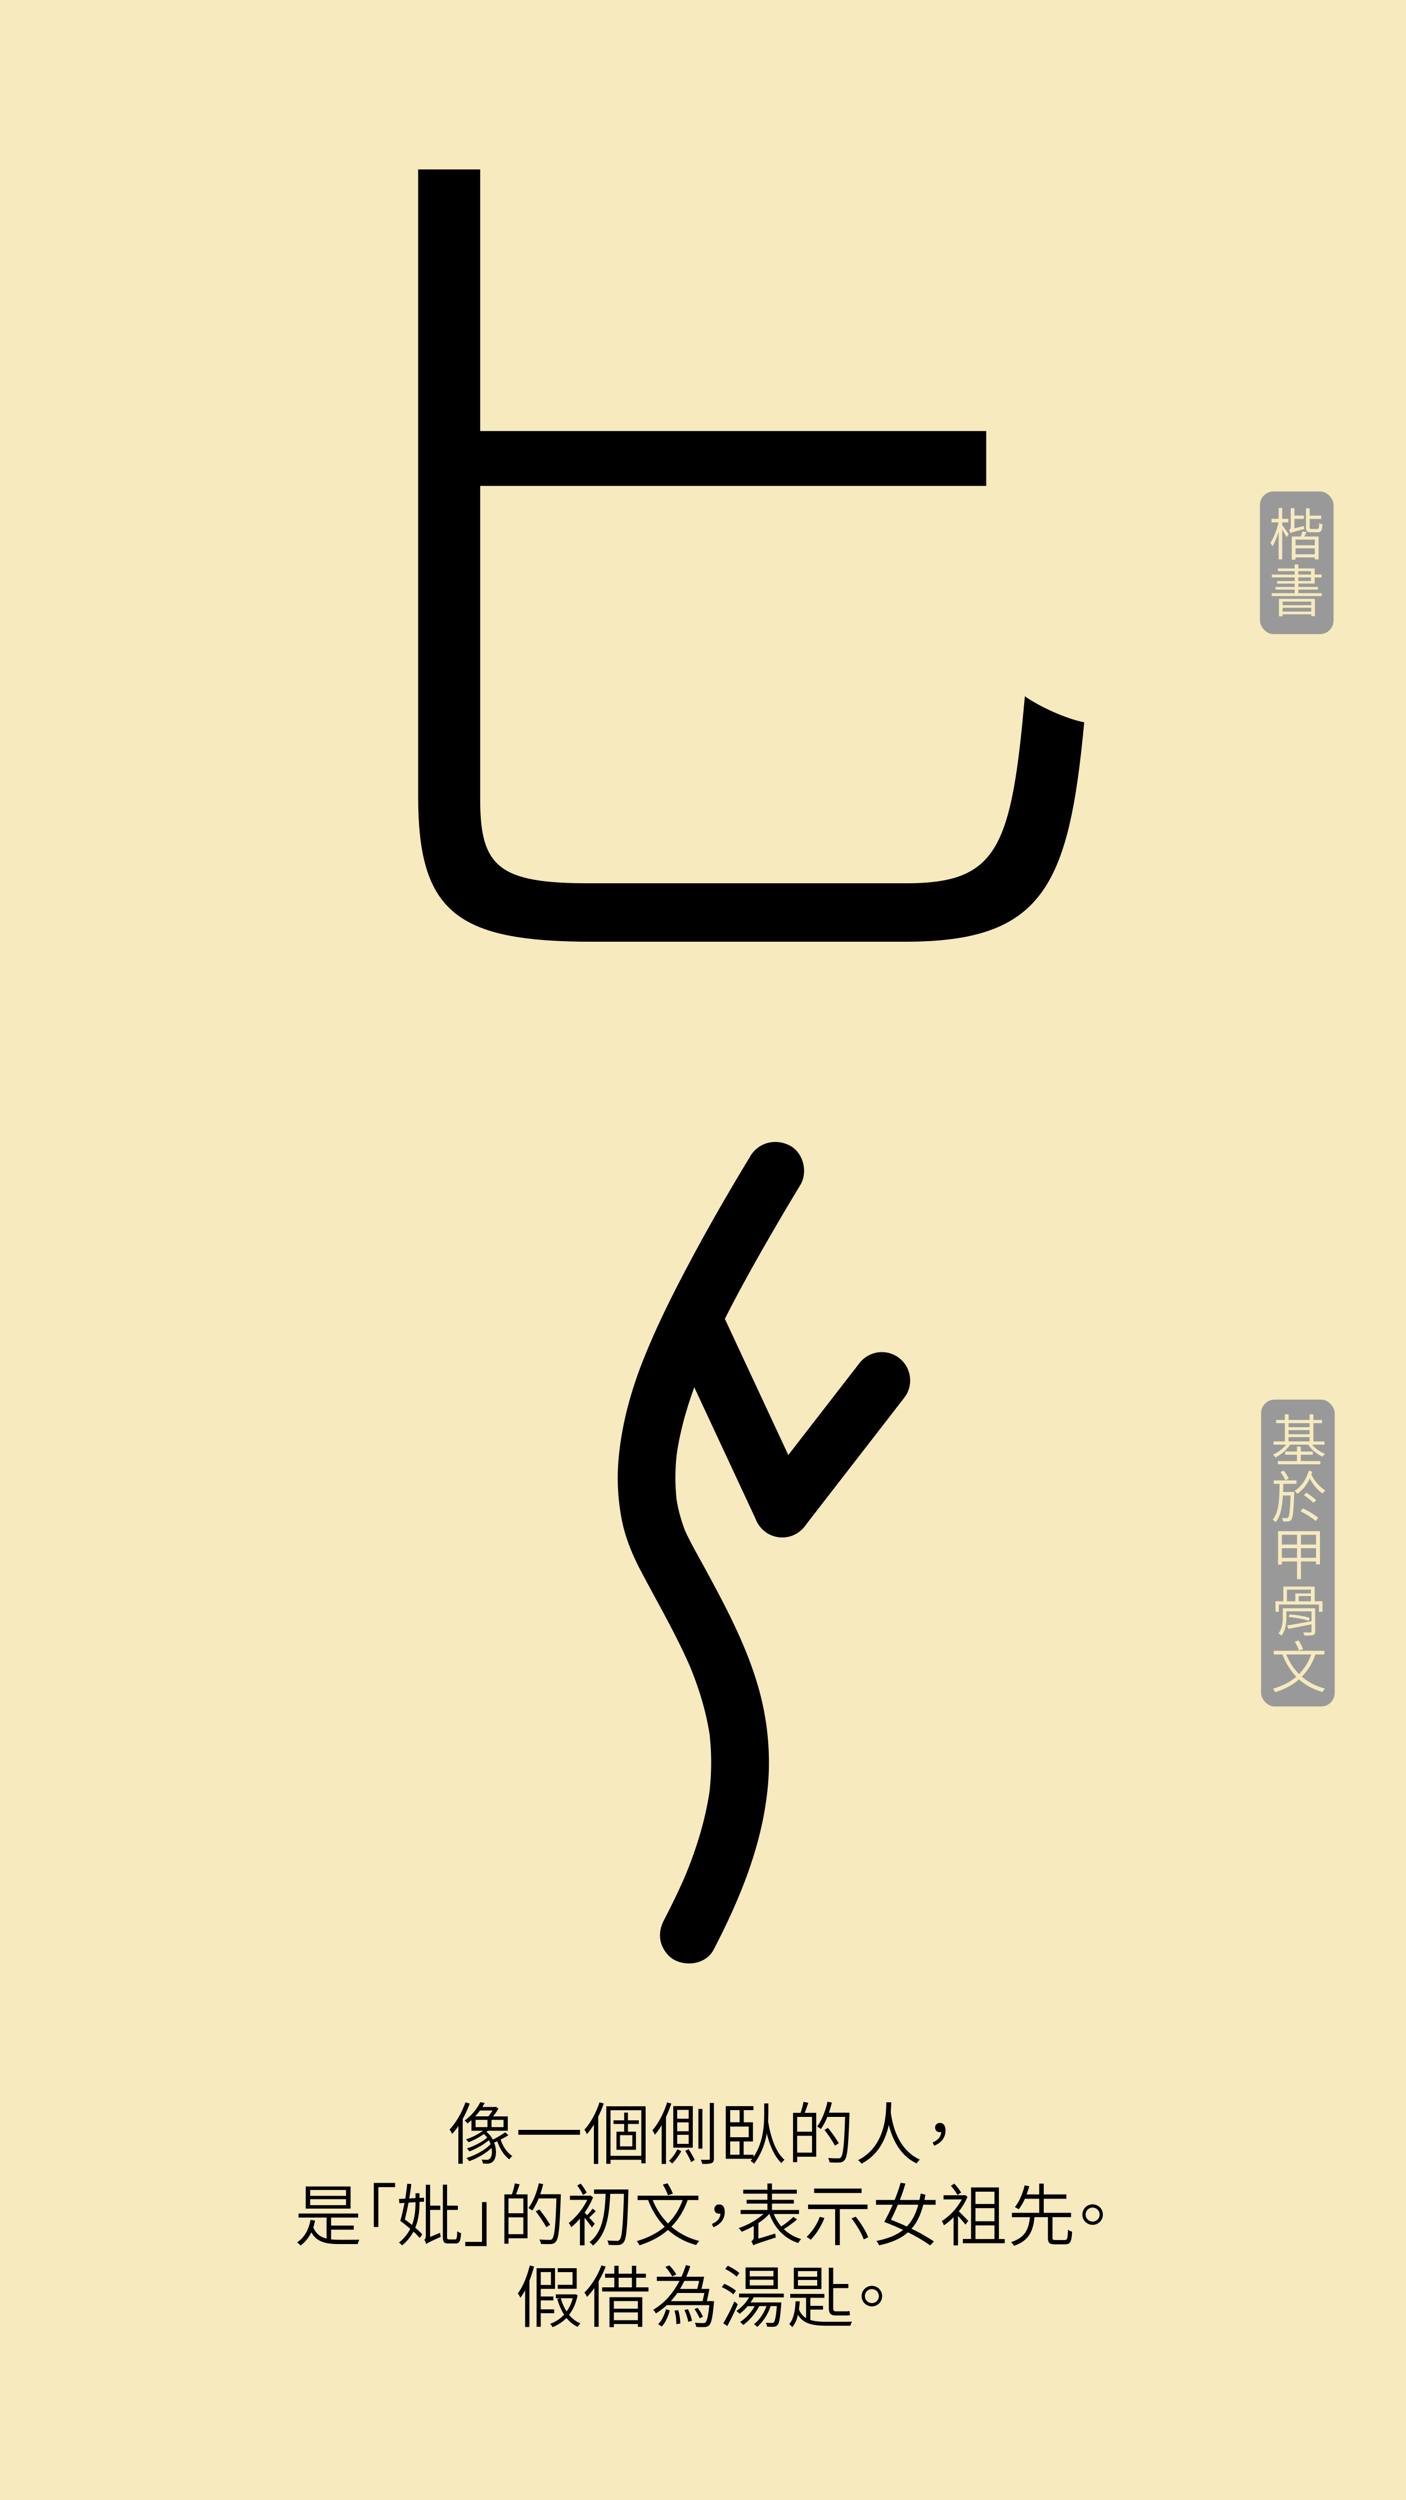 <svg id="Layer_1" data-name="Layer 1" xmlns="http://www.w3.org/2000/svg" viewBox="0 0 1242 2208"><defs><style>.cls-1{fill:#f6eabe;}.cls-2{fill:#999;}.cls-3,.cls-4{fill:none;}.cls-4{stroke:#000;stroke-linecap:round;stroke-miterlimit:10;stroke-width:50px;}</style></defs><rect class="cls-1" width="1242" height="2208"/><path d="M800.53,780.05c81,0,92.89-31,104.8-165.15,13.5,9.53,36.53,19.85,52.41,23-13.5,145.31-36.53,193.74-158,193.74H522.63c-118.3,0-153.24-25.41-153.24-127.83V149.62h54.79V380.67h447V429.1h-447V706.21c0,59.55,16.67,73.84,96.07,73.84Z"/><rect class="cls-2" x="1113" y="434" width="65" height="126" rx="12"/><path class="cls-1" d="M1132.7,463.82c1.25,1.6,4.9,6.7,5.7,8.05l-2,2.45c-.7-1.5-2.35-4.4-3.75-6.65V494h-3.15V469.57c-1.5,5.05-3.5,9.9-5.55,12.85a14.83,14.83,0,0,0-1.75-3.1c2.9-4,5.8-11.5,7.2-18h-6.2v-3.15h6.3v-9.65h3.15v9.65h5.45v3.15h-5.45Zm19.1.7a19.47,19.47,0,0,0,.45,2.65c-10.15,2.7-11.6,3.15-12.5,3.75a12.13,12.13,0,0,0-1.1-3.2c.7-.2,1.55-.5,1.55-2.2v-16.7h3.25v6.5h8.35v2.9h-8.35v8.3Zm2.35,5.5-2,3.75h12.65V494h-3.4v-1.75h-17v2h-3.3V473.77h7.9c.55-1.5,1.2-3.25,1.55-4.6Zm7.3,6.5h-17v5.05h17Zm0,13v-5.3h-17v5.3Zm2.25-22.4c1.25,0,1.5-.75,1.65-5.25a9.16,9.16,0,0,0,2.85,1.25c-.3,5.45-1.2,6.95-4.15,6.95h-5.85c-3.65,0-4.55-.95-4.55-4.45V448.87h3.25v6.5h10.2v2.9h-10.2v7.35c0,1.3.25,1.5,1.65,1.5Z"/><path class="cls-1" d="M1167.55,523.87v2.5H1123.4v-2.5h20.25v-3.2H1126.8v-2.3h16.85v-3H1128.2v-2.25h15.45v-3.2H1123.5v-2.5h20.15v-3.05H1128.8V502h14.85v-3.55h3.25V502h14.45v5.4h6.15v2.5h-6.15v5.45H1146.9v3h17.3v2.3h-17.3v3.2Zm-37.75,5h31.75v15.25h-3.25v-1.6H1133v1.7h-3.2Zm3.2,2.4v3.2h25.3v-3.2Zm25.3,8.85v-3.4H1133v3.4Zm-11.4-32.7h11.15v-3.05H1146.9Zm0,5.7h11.15v-3.2H1146.9Z"/><path d="M414.92,1857.69a98.85,98.85,0,0,1-6.18,13.56v39.59H404.9v-33.35a61.73,61.73,0,0,1-5.46,7,32.86,32.86,0,0,0-2.28-3.9c5.58-5.87,10.8-14.87,14-24Zm34.14,28c-2.1,1.26-4.44,2.64-6.84,3.78,2,6.06,5.82,11.82,10.38,14.52a11.2,11.2,0,0,0-2.64,2.94c-4.62-3.18-8.46-9.42-10.68-16a27.45,27.45,0,0,1-2.76,1.2c2.58,6.84,1.86,14-1,16.68a6.91,6.91,0,0,1-5.22,1.92c-1.08,0-2.4-.06-3.78-.18a9.31,9.31,0,0,0-1-3.42,38.26,38.26,0,0,0,4.14.24,3.66,3.66,0,0,0,3.12-1.14c1.56-1.38,2.22-5.16,1.44-9.36-5.16,4.92-13.08,9.36-19.8,11.7a15.8,15.8,0,0,0-2.34-2.82c7.62-2.28,16.62-7.14,21.3-12.24a35.76,35.76,0,0,0-1.5-3.48,63.52,63.52,0,0,1-17.22,9.9,16.14,16.14,0,0,0-2.22-2.64c5.94-1.8,13.74-5.76,17.88-9.54a16.39,16.39,0,0,0-2.94-3.18,58.44,58.44,0,0,1-13.56,7.26,11.26,11.26,0,0,0-2.22-2.58,52.48,52.48,0,0,0,15.06-7.56H416.48v-9.35c-1.14,1-2.28,2-3.54,2.94a9.54,9.54,0,0,0-2.52-2.59,44.59,44.59,0,0,0,13.86-16.25l3.84.72c-.6,1.2-1.32,2.34-2,3.54h11.1l.72-.18,2.34,1.68a52.13,52.13,0,0,1-4.8,6.84h13.08v12.65H430.94a15.29,15.29,0,0,1-1.2,1,21,21,0,0,1,5.64,6.84,111.93,111.93,0,0,0,10.92-6.42ZM424,1863.81a54.58,54.58,0,0,1-4.2,5.16h11.58a37.88,37.88,0,0,0,3.72-5.16Zm-3.9,14.69h10.5v-6.42h-10.5Zm24.72-6.42H434.18v6.42H444.8Z"/><path d="M512.36,1880.91v4.31H457.88v-4.31Z"/><path d="M533.3,1857.63a99.16,99.16,0,0,1-4.86,11.64V1911H524.6v-34.73a68.26,68.26,0,0,1-6.12,8.46,21.26,21.26,0,0,0-2.22-4c5.46-5.88,10.32-14.94,13.32-24.12Zm37,2.46v50.33h-3.78v-3.06H539.3v3.54h-3.72v-50.81Zm-3.78,43.73v-40.25H539.3v40.25Zm-11.82-28.13v6.83h7.08v16H544.58v-16h6.78v-6.83h-9.42v-3.19h9.42v-6.83h3.3v6.83h9.66v3.19Zm3.9,9.89H547.7v9.9h10.86Z"/><path d="M593,1857.69a104.28,104.28,0,0,1-4.68,11.76V1911h-3.84v-34.31a59.9,59.9,0,0,1-6,8.57,24,24,0,0,0-2.16-4c5.28-6,10.08-15.23,13-24.59Zm8.82,42a47.22,47.22,0,0,1-8,10.92,28.69,28.69,0,0,0-2.88-2.34,33.55,33.55,0,0,0,7.38-10.2Zm10.14-3.06H594.74v-36.71H612Zm-3.6-33.35H598.22v7.8h10.14Zm0,11H598.22v7.85h10.14Zm0,11H598.22v8h10.14Zm-.12,12.71a67.1,67.1,0,0,1,5.4,9.48l-3.12,1.92a64.06,64.06,0,0,0-5.22-9.9Zm12.24-.48h-3.54v-35.09h3.54Zm10.14-40.37v48.95c0,2.4-.6,3.6-2.1,4.2s-4,.72-8.16.72a16,16,0,0,0-1.26-3.72c3.12.12,5.82.06,6.66.06s1.26-.3,1.26-1.2v-49Z"/><path d="M678.74,1864.77c0,2.58-.06,5.4-.24,8.52,2.28,14.57,7,27.65,14.52,34.07a13.82,13.82,0,0,0-2.7,2.88c-6.12-5.7-10.2-15.12-13-26.22a60.81,60.81,0,0,1-11.16,26.76,15.7,15.7,0,0,0-3.12-2.34c.48-.66,1-1.32,1.56-2H641.12v-46.49h24.42v3.54H657v10.74h8.1v16.91H656.9v11.76h8.76v2c9.24-13.92,9.42-30.11,9.42-40.07v-7.26h3.66ZM645,1863.45v10.74h8.34v-10.74ZM661.4,1878H645v9.42H661.4ZM645,1902.86h8.28V1891.1H645Z"/><path d="M714,1857c-1,2.94-2.1,6.3-3.18,8.88H721v38.75h-16.8v4.8h-3.66v-43.55h6.66a64.68,64.68,0,0,0,2.58-9.72Zm3.3,12.47H704.18v13.08h13.14Zm0,31.56v-14.88H704.18v14.88Zm33.06-33.17c-1,27.53-1.8,36.71-4.2,39.59a5.6,5.6,0,0,1-4.56,2.28,74.94,74.94,0,0,1-8.82-.12,9.42,9.42,0,0,0-1.32-3.9c3.9.36,7.5.36,8.82.36s1.92-.12,2.52-.9c2-2.1,2.94-11.34,3.72-35.7H730.82a55.33,55.33,0,0,1-5.64,10.68,36.22,36.22,0,0,0-3.36-2.22c4.08-5.34,7.32-13.61,9.18-21.89l3.84.84c-.78,3-1.62,6-2.64,8.88h18.18Zm-12.78,27a106.51,106.51,0,0,0-9.3-13.92l3.06-1.79a102.47,102.47,0,0,1,9.6,13.61Z"/><path d="M787.28,1856.55c-.06,2.1-.12,5.1-.42,8.64.9,7,4.56,32.51,25.74,42a12.63,12.63,0,0,0-2.88,3.36c-15.42-7.26-21.72-22.74-24.6-34-2.64,12.23-8.94,26.33-24.06,34.19a13.77,13.77,0,0,0-3.12-3.06c25-12.48,24.78-42.11,25-51.11Z"/><path d="M823.88,1892c4.68-2,7.26-4.86,7.56-9.17a4,4,0,0,1-1.14.11c-2.34,0-4.26-1.32-4.26-4.07a4,4,0,0,1,4.32-4.08c3.18,0,4.86,2.58,4.86,6.66,0,6.41-4,11.21-10.08,13.43Z"/><path d="M292.46,1977.62a70.7,70.7,0,0,0,7.38.36c2.1.06,14.76,0,17.58-.06a16.36,16.36,0,0,0-1.44,3.84H299.72c-12.3,0-19.92-1.92-24.72-10.38a31.55,31.55,0,0,1-9.48,11.7,19.84,19.84,0,0,0-3.06-2.82c6.3-4.14,10.2-10.92,11.82-19.86l4,.6a55.92,55.92,0,0,1-1.5,6.06c2.34,5.64,6.3,8.52,11.7,9.84v-18.54H263.72v-3.6H316.4v3.6H292.46v7.08h20v3.6h-20Zm17.22-27.17h-39.6v-19.56h39.6Zm-4-16.44H274v5.16h31.68Zm0,8.1H274v5.27h31.68Z"/><path d="M349,1931.49H334.22v35.15h-4v-38.87H349Z"/><path d="M370.58,1941l4-.18v3.48l-4,.23c0,6.79-.48,14.88-3.78,22.8a49.79,49.79,0,0,1,6.18,5.94l-2.16,3.12c-1.44-1.62-3.36-3.6-5.58-5.64a40.35,40.35,0,0,1-10,12.18,12.6,12.6,0,0,0-2.82-2.46,36.9,36.9,0,0,0,10-12.18c-2.88-2.46-6-5-8.82-7,1.26-4.07,2.52-9.83,3.72-15.9l-4.5.31-.42-3.78,5.58-.25c.72-4.55,1.38-9.11,1.74-13.13l3.6.18c-.42,4-1.08,8.34-1.8,12.78l5.52-.3v-4.32h3.54Zm-9.72,4.2c-1,5.4-2.16,10.55-3.24,14.81,2,1.5,4.2,3.18,6.36,4.86,2.64-7,3.06-14.16,3.06-20.09Zm27.84,26.63a24.94,24.94,0,0,0,.66,3.54c-10.32,4.68-11.94,5.52-12.84,6.42a16.66,16.66,0,0,0-1.74-3.78c.72-.48,1.38-1.44,1.38-3.78v-44.81h3.78v18.41h9v3.78h-9v23.88Zm13.5,5.82c1.26,0,1.5-1.44,1.68-7.2a9.18,9.18,0,0,0,3.36,1.62c-.36,6.84-1.32,9.18-4.86,9.18H396.2c-4,0-5-1.26-5-6.12v-45.83h3.72v18.53h9.54v3.78h-9.54v23.52c0,2.16.24,2.52,1.8,2.52Z"/><path d="M411,1979.84h14.82v-35.15h4v38.87H411Z"/><path d="M459,1929c-1,2.94-2.1,6.3-3.18,8.88H466v38.75h-16.8v4.8h-3.66v-43.55h6.66a64.68,64.68,0,0,0,2.58-9.72Zm3.3,12.47H449.18v13.08h13.14Zm0,31.56v-14.88H449.18v14.88Zm33.06-33.17c-1,27.53-1.8,36.71-4.2,39.59a5.6,5.6,0,0,1-4.56,2.28,74.94,74.94,0,0,1-8.82-.12,9.42,9.42,0,0,0-1.32-3.9c3.9.36,7.5.36,8.82.36s1.92-.12,2.52-.9c2-2.1,2.94-11.34,3.72-35.7H475.82a55.33,55.33,0,0,1-5.64,10.68,36.22,36.22,0,0,0-3.36-2.22c4.08-5.34,7.32-13.61,9.18-21.89l3.84.84c-.78,3-1.62,6-2.64,8.88h18.18Zm-12.78,27a106.51,106.51,0,0,0-9.3-13.92l3.06-1.79a102.47,102.47,0,0,1,9.6,13.61Z"/><path d="M522.86,1967.06c-1.26-1.86-4.08-5.64-6.48-8.52v24.36H512.3v-23.64a61.07,61.07,0,0,1-7.68,7.62,13.85,13.85,0,0,0-2.22-3.66,60.27,60.27,0,0,0,16.38-20.51h-15.3v-3.66h17.28l.78-.18,2.34,1.62a62.93,62.93,0,0,1-7.44,13.43c.6.66,1.32,1.5,2.16,2.41a46.19,46.19,0,0,0,4.86-5.88l2.82,2.27c-1.86,1.92-4,4-5.82,5.64,2.1,2.28,4.14,4.56,4.92,5.46Zm-7.8-28.61a50.51,50.51,0,0,0-5.16-8.4l3.06-1.68a46,46,0,0,1,5.28,8Zm40-2.7c-.84,31-1.68,41.33-4.08,44.33a5.75,5.75,0,0,1-4.5,2.46,63.83,63.83,0,0,1-8.82-.12,10.21,10.21,0,0,0-1.2-3.84c3.78.3,7.14.36,8.52.36a2.7,2.7,0,0,0,2.46-1c2-2.28,2.88-12.48,3.72-40.55H539.06c-1,21.59-3.9,36.17-15.24,45.71a18.44,18.44,0,0,0-3.06-3.06c11-8.4,13.44-22.62,14.22-42.65h-10.2v-3.84h30.3Z"/><path d="M607.46,1942.89c-3.48,9.65-8.22,17.33-14.4,23.51a59.93,59.93,0,0,0,24.6,12.6,20.15,20.15,0,0,0-2.7,3.6,61.1,61.1,0,0,1-24.9-13.32c-6.78,5.94-15.06,10.32-25.14,13.56a18.63,18.63,0,0,0-2.46-3.66c10-2.94,18.12-7.08,24.72-12.72a68.52,68.52,0,0,1-14.64-23.57h-9.3V1939h53.7v3.9Zm-30.9,0a62.52,62.52,0,0,0,13.56,20.75A57,57,0,0,0,603,1942.89Zm13.5-4.26a45.75,45.75,0,0,0-4.56-9.36l4.08-1.2a46.78,46.78,0,0,1,4.8,9.18Z"/><path d="M628.88,1964c4.68-2,7.26-4.86,7.56-9.17a4,4,0,0,1-1.14.11c-2.34,0-4.26-1.32-4.26-4.07a4,4,0,0,1,4.32-4.08c3.18,0,4.86,2.58,4.86,6.66,0,6.41-4,11.21-10.08,13.43Z"/><path d="M704.12,1960a100.84,100.84,0,0,1-11.7,8.58,36.22,36.22,0,0,0,15.3,8.76,24.16,24.16,0,0,0-2.64,3.48c-12.3-4.08-20.82-13.2-25.38-25.61h-.18a53.79,53.79,0,0,1-9.6,8V1977l14.88-4.5a18.38,18.38,0,0,0,.6,3.42c-16.62,5.4-18.66,6.12-20,7a14.6,14.6,0,0,0-1.74-3.66,3.9,3.9,0,0,0,2.16-3.78v-9.72a71.36,71.36,0,0,1-10.68,5.1,19.48,19.48,0,0,0-2.64-3.24,62.5,62.5,0,0,0,21.9-12.41H654.2v-3.54h23.7v-5.64H659.54v-3.36H677.9v-5.4H656.54v-3.48H677.9v-5.52h4v5.52h22v3.48h-22v5.4h19.32v3.36H681.92v5.64H705.8v3.54H683.54a38.86,38.86,0,0,0,6.6,11,80.68,80.68,0,0,0,10.74-8.46Z"/><path d="M728.24,1958.78a58,58,0,0,1-12.06,19.14,26,26,0,0,0-3.66-2.46,47,47,0,0,0,11.64-17.75Zm13.62-7.91v31.79h-4.14v-31.79H713.84v-4h52.5v4Zm19.2-14.22H719.18v-3.9h41.88Zm-5.16,20.93c4.5,5.58,9.24,13.14,11,18.24l-3.9,1.8c-1.74-5-6.3-12.78-10.8-18.48Z"/><path d="M815.6,1947c-2.28,8.69-5.46,15.71-10.44,21.23a153,153,0,0,1,19.8,11.22l-3.3,3.48A137.85,137.85,0,0,0,802,1971.38c-6.06,5.4-14.28,9.12-25.44,11.46a15.22,15.22,0,0,0-2.4-3.84c10.2-2,17.88-5.1,23.58-9.72-5.28-2.52-11-4.92-16.68-7.08a157,157,0,0,0,7.5-15.17h-14.7v-4.2h16.44a153.86,153.86,0,0,0,5.28-15.18l4.2.66a143.16,143.16,0,0,1-4.92,14.52h17.34c.42-1.8.78-3.72,1.14-5.7l4.14,1.08c-.3,1.56-.6,3.12-.9,4.62h9.9v4.2Zm-22.5,0c-2,4.85-4.14,9.53-6.06,13.31,4.74,1.86,9.48,3.84,14,5.94,4.8-5,8-11.34,10.14-19.25Z"/><path d="M852.86,1964.6c-1.32-1.74-4.26-5.1-6.6-7.68v26h-3.9v-24.9a51.56,51.56,0,0,1-8.58,7.2,17,17,0,0,0-1.8-3.78,52.27,52.27,0,0,0,17.64-19.13H833.48v-3.66h18.24l.78-.18,2.16,1.56a55.17,55.17,0,0,1-7.68,12.84c2.34,2.21,7,7.07,8.34,8.39Zm-7.08-26.21a45.84,45.84,0,0,0-5.82-8.1l3-1.86a44,44,0,0,1,6.06,7.86Zm41.76,38.93V1981h-37v-3.72h7.26v-45.53h24.6v45.53Zm-25.86-41.81v10.86h16.8v-10.86Zm16.8,14.52h-16.8v11.57h16.8Zm-16.8,27.29h16.8v-12.06h-16.8Z"/><path d="M940.46,1978.22c2.28,0,2.7-1.26,2.94-9.12a10.76,10.76,0,0,0,3.66,1.68c-.48,9-1.62,11.22-6.24,11.22h-8.76c-5,0-6.36-1.26-6.36-5.88V1958H913.82c-1.2,11.82-4.56,20.7-18.12,25.32a12.57,12.57,0,0,0-2.58-3.3c12.78-4,15.6-11.76,16.68-22H893.9v-3.83H918v-12.42H905.3a41.61,41.61,0,0,1-5.4,9.24,37.8,37.8,0,0,0-3.42-1.87c4.14-5,7.2-13,8.64-19.25l4.08.78c-.66,2.34-1.44,4.8-2.34,7.26H918v-9.54h4v9.54h20v3.84H922v12.42h24.12V1958H929.72v18.18c0,1.74.42,2,2.76,2Z"/><path d="M965.18,1946.67a9.06,9.06,0,1,1-9.06,9A9.09,9.09,0,0,1,965.18,1946.67Zm0,15.23a6.18,6.18,0,1,0,0-12.36,6.18,6.18,0,1,0,0,12.36Z"/><path d="M471.74,2001.57a123.56,123.56,0,0,1-4.08,12.6V2055h-3.78v-32.51a51.63,51.63,0,0,1-4.26,6.77,18.44,18.44,0,0,0-2.16-4c4.56-6,8.28-15.23,10.5-24.59Zm5.94,41.27v12H474v-51.77h16.26v18.23H477.68v6.78h11.16v3.42H477.68v7.92H489.5v3.42Zm0-36.35v11.39h9v-11.39Zm32.52,20.34a41,41,0,0,1-7.5,17.45,26.55,26.55,0,0,0,10,7.56,18.29,18.29,0,0,0-2.46,3.06,27.55,27.55,0,0,1-9.78-7.86,36.82,36.82,0,0,1-12.36,8.1,10.14,10.14,0,0,0-2.1-2.94,31,31,0,0,0,12.3-8.1,51.85,51.85,0,0,1-6-13.85l2.64-.67H491v-3.41h16.2l.72-.13Zm-.78-5.58H492.68v-3.48h13.08v-11.22H492.68v-3.48h16.74Zm-14,8.33a40.27,40.27,0,0,0,5.1,11.7,33.44,33.44,0,0,0,5.4-11.7Z"/><path d="M535,2001.63a84.89,84.89,0,0,1-6.18,12.9v40.31H525v-34.31a62.31,62.31,0,0,1-6.42,7.91,20.27,20.27,0,0,0-2.34-3.84c6-5.81,11.64-14.81,15.06-24ZM572.84,2020v3.65H531.92V2020h10.74v-8.52H534.5v-3.54h8.16v-7h3.78v7H558.2v-7H562v7h8.52v3.54H562V2020Zm-34.44,8.69h29v26.16h-3.9v-2.46H542.24v2.76H538.4Zm3.84,3.42v6.72h21.24v-6.72ZM563.48,2049v-6.9H542.24v6.9Zm-17-29H558.2v-8.52H546.44Z"/><path d="M630.74,2032.17s-.06,1.19-.12,1.73c-1.14,12.66-2.28,17.64-4.14,19.56a5.52,5.52,0,0,1-4,1.56,66.58,66.58,0,0,1-7.5-.12,9.39,9.39,0,0,0-1.2-3.66c3.12.3,6.06.3,7.2.3a3,3,0,0,0,2.22-.54c1.26-1.32,2.4-5.34,3.36-15.3H589a59.21,59.21,0,0,1-9.66,7.32,19.86,19.86,0,0,0-2.22-3.3c10.26-6,17.82-15.18,23.1-25.43h-20v-3.66H602a82.29,82.29,0,0,0,3.84-10.32l3.9,1a92.32,92.32,0,0,1-3.54,9.3H622c-.72,3.48-1.56,7.62-2.34,10.74h7c-.66,3.47-1.5,7.67-2.28,10.8Zm-49.38,20.33c3.42-3.24,5.7-8.58,7-13.2l3.3,1.08c-1.44,4.92-3.54,10.62-7.14,14.16Zm12.42-42.17a39,39,0,0,0-6-8.34l3.42-1.44a39.57,39.57,0,0,1,6.18,8Zm26.82,21.84c.54-2.11,1.08-4.69,1.56-7.21H598.34a75.18,75.18,0,0,1-5.76,7.21Zm-21.48,7.91a44,44,0,0,1,1.8,11.88l-3.48.54a39.57,39.57,0,0,0-1.62-11.94Zm5.4-25.79c-1.14,2.4-2.46,4.79-3.84,7.08h15.24c.54-2,1.14-4.62,1.62-7.08Zm3.18,25a43,43,0,0,1,3.6,10.26l-3.3.9a45.91,45.91,0,0,0-3.42-10.44Zm10.32,8a38.83,38.83,0,0,0-4.56-8.1l2.76-1.08a34.18,34.18,0,0,1,4.74,7.86Z"/><path d="M647.84,2026.17a43.78,43.78,0,0,0-10.26-6.37l2.22-2.93a45,45,0,0,1,10.32,6.05Zm3.9,8.69c-2.7,6.3-6.24,13.74-9.3,19.32l-3.54-2.46a158.51,158.51,0,0,0,9.78-19.26Zm-1-24.29a44.42,44.42,0,0,0-10.14-6.78l2.34-2.88c3.54,1.68,8,4.38,10.14,6.48Zm15.06,18.18a41.51,41.51,0,0,1-2.82,4.55H690.2s-.06,1.08-.12,1.68c-.9,12.06-1.74,16.62-3.3,18.36a4.47,4.47,0,0,1-3.36,1.44c-1.2.06-3.48.06-5.88-.06a8.6,8.6,0,0,0-1-3.48c2.28.18,4.38.18,5.16.18s1.44,0,1.86-.54c1-1.08,1.92-4.86,2.64-14.34h-5.46A43.48,43.48,0,0,1,669,2054.9a30.55,30.55,0,0,0-3-2.34c4.8-3.66,8.7-9.48,11.1-16H670.7a50.71,50.71,0,0,1-14.1,16.68,24,24,0,0,0-2.82-2.64,41,41,0,0,0,12.9-14h-6.24a43.89,43.89,0,0,1-7.08,6.78,23.32,23.32,0,0,0-2.82-2.52,37.22,37.22,0,0,0,11.16-12h-8.82v-3.37h39.48v3.37Zm21.3-7.33h-28.5v-19h28.5Zm-3.84-16H662.3v4.86h20.94Zm0,7.86H662.3v5h20.94Z"/><path d="M715.82,2048.78c4.08,1.32,9.12,1.62,15.12,1.62,2.4,0,18.54,0,21.72-.12a11.61,11.61,0,0,0-1.44,3.6H730.94c-12.9,0-21.18-1.56-26.1-9.72a24.48,24.48,0,0,1-5,11,11.53,11.53,0,0,0-2.7-2.7c4.08-4.44,5.28-12.72,5.64-20.16h3.66c-.12,2.4-.36,4.8-.66,7.2a15.22,15.22,0,0,0,6.3,7.62v-17.93h-14v-3.42h30.12v3.42H715.82v7.13H727v3.3H715.82Zm9.78-27.29H701.24v-18.84H725.6Zm-3.72-15.84h-17v4.92h17Zm0,7.8h-17v5h17Zm16.56,31.37c-4.86,0-6.3-1.8-6.3-7.2v-35H736V2017h13.38v3.66H736v17.15c0,2.58.54,3.36,2.34,3.36h8.28a18.57,18.57,0,0,0,3.78-.3c.12,1,.3,2.76.48,3.6a16.42,16.42,0,0,1-4.38.36Z"/><path d="M770.18,2018.67a9.06,9.06,0,1,1-9.06,9A9.09,9.09,0,0,1,770.18,2018.67Zm0,15.23a6.18,6.18,0,1,0,0-12.36,6.18,6.18,0,1,0,0,12.36Z"/><line class="cls-3" x1="621" y1="350" x2="621" y2="350"/><path d="M662.91,1020.87c-17.74,29.28-34.94,58.9-51.12,89.08-15.77,29.43-30.93,59.3-43.31,90.33-11.66,29.22-19.87,59.7-22.29,91.15a190.49,190.49,0,0,0,2.84,49.42c3,16.35,9.32,31.76,17.05,46.43,15.32,29.07,32,57.5,44.88,87.79l-2.57-6.09c9,21.42,15.93,43.67,19,66.76l-.91-6.78a220.64,220.64,0,0,1-.19,56.89l.91-6.78c-3.74,27.53-12.1,54.12-22.82,79.68l2.57-6.09c-6.2,14.7-13.15,29.06-20.51,43.21-3.15,6.05-4.42,12.94-2.57,19.65,1.63,5.91,6.2,12.32,11.72,15.24,11.72,6.19,28.32,3.49,34.89-9.15,25.17-48.41,45.94-100,48.56-155.09a241.12,241.12,0,0,0-9.64-78.12c-7-24-17.36-47.11-28.67-69.39-5.94-11.7-12.2-23.24-18.46-34.78-6.39-11.77-13.3-23.45-18.56-35.77l2.57,6.09a137.26,137.26,0,0,1-9.15-33.72l.91,6.78a182.46,182.46,0,0,1,.41-48.35l-.91,6.78c3.85-27.75,12.58-54.56,23.41-80.32l-2.57,6.09c18.83-44.49,42.65-87.12,66.91-128.84q10.63-18.29,21.61-36.36c6.92-11.42,2.9-28.53-9.15-34.89-12.38-6.54-27.5-3-34.88,9.15Z"/><line class="cls-4" x1="616" y1="1171.73" x2="691" y2="1332.67"/><line class="cls-4" x1="779" y1="1219.07" x2="691" y2="1332.67"/><rect class="cls-2" x="1114" y="1236" width="65" height="271" rx="12"/><path class="cls-1" d="M1159.05,1275.79a27.61,27.61,0,0,0,11.5,8.1,11.65,11.65,0,0,0-2.15,2.55,30.77,30.77,0,0,1-12.8-10.65h-15.95a34.39,34.39,0,0,1-13,11.3,11.43,11.43,0,0,0-2.15-2.55,30.39,30.39,0,0,0,11.6-8.75H1125v-2.85h10v-16.15h-7.7V1254h7.7v-5h3.3v5h18.55v-5h3.35v5h7.65v2.8h-7.65v16.15h9.8v2.85Zm-10,14.5h17.3v2.85H1128.8v-2.85h16.9v-5.6h-10.45v-2.8h10.45v-4.4h3.35v4.4h10.65v2.8h-10.65Zm-10.8-33.5v3.6h18.55v-3.6Zm0,9.8h18.55v-3.65h-18.55Zm0,6.35h18.55v-3.8h-18.55Z"/><path class="cls-1" d="M1143.25,1317.54s0,1.15,0,1.55c-.6,15.85-1.2,21.2-2.6,23a3.71,3.71,0,0,1-2.8,1.45,32.65,32.65,0,0,1-4.45,0,9.25,9.25,0,0,0-.85-3c1.75.15,3.2.15,3.9.15a1.42,1.42,0,0,0,1.45-.65c1-1.2,1.6-6,2.15-19.35h-6.8c-.55,10-2,18.25-6.45,23.65a9.53,9.53,0,0,0-2.55-2.35c5.45-6.45,5.9-17.85,6.1-31.55h-5.2v-3.1h20.1v3.1h-11.65c0,2.45-.1,4.85-.2,7.15Zm-7.9-10.45a33.47,33.47,0,0,0-4.25-7.15l2.9-1.15a31.92,31.92,0,0,1,4.4,7Zm23.85-7.45a15.26,15.26,0,0,1-.85,2.55c2.65,5.45,7.7,11.35,12.45,14a13,13,0,0,0-2.45,2.75c-4.25-2.7-8.5-8-11.4-13.3a32.61,32.61,0,0,1-11,13.6,12.79,12.79,0,0,0-2.35-2.65c5.85-3.6,10.35-10.2,12.5-17.85Zm-8.3,32.45a74,74,0,0,1,13.6,8.25l-2.25,2.9c-2.85-2.6-8.75-6.3-13.4-8.65Zm9.5-4.85a66.22,66.22,0,0,0-8.6-6.85l2.15-2.2a67.46,67.46,0,0,1,8.75,6.55Z"/><path class="cls-1" d="M1166,1352.19v29.3h-3.5v-2.55h-13.3v15.6h-3.45v-15.6h-13.4v2.75H1129v-29.5Zm-33.65,3.2V1364h13.4v-8.65Zm13.4,20.35v-8.5h-13.4v8.5Zm16.75-20.35h-13.3V1364h13.3Zm0,20.35v-8.5h-13.3v8.5Z"/><path class="cls-1" d="M1168.25,1414.09v9.3h-3.15V1417h-35.4v6.4h-3v-9.3h6.95v-12.95h27.7v12.95Zm-6.45,26.6c0,1.85-.45,2.7-1.85,3.2s-3.9.5-7.7.45a8.57,8.57,0,0,0-1.1-2.75c3,.05,5.65.05,6.4.05s1-.25,1-1v-6.2c-7.3,1.45-14.85,3-20.45,4l-1.1-3c5.4-.8,13.6-2.3,21.55-3.75V1423h-22.2v5.3c0,4.85-.65,11.55-4.35,16.2a13.29,13.29,0,0,0-2.7-2c3.45-4.25,3.85-10,3.85-14.25v-8h28.6Zm-25-26.6h7.45v-6.9H1158v-3.35h-21.2Zm2.45,11.7a75.14,75.14,0,0,1,17.7,3l-.9,2.6c-4-1.5-11.7-2.9-17.7-3.35Zm18.75-16.3h-10.75v4.6H1158Z"/><path class="cls-1" d="M1162,1461.09a51.83,51.83,0,0,1-12,19.6,49.94,49.94,0,0,0,20.5,10.5,16.79,16.79,0,0,0-2.25,3,50.92,50.92,0,0,1-20.75-11.1c-5.65,5-12.55,8.6-21,11.3a15.53,15.53,0,0,0-2-3.05c8.35-2.45,15.1-5.9,20.6-10.6a57.05,57.05,0,0,1-12.2-19.65h-7.75v-3.25h44.75v3.25Zm-25.75,0a52.13,52.13,0,0,0,11.3,17.3,47.46,47.46,0,0,0,10.7-17.3Zm11.25-3.55a38.13,38.13,0,0,0-3.8-7.8l3.4-1a39,39,0,0,1,4,7.65Z"/></svg>